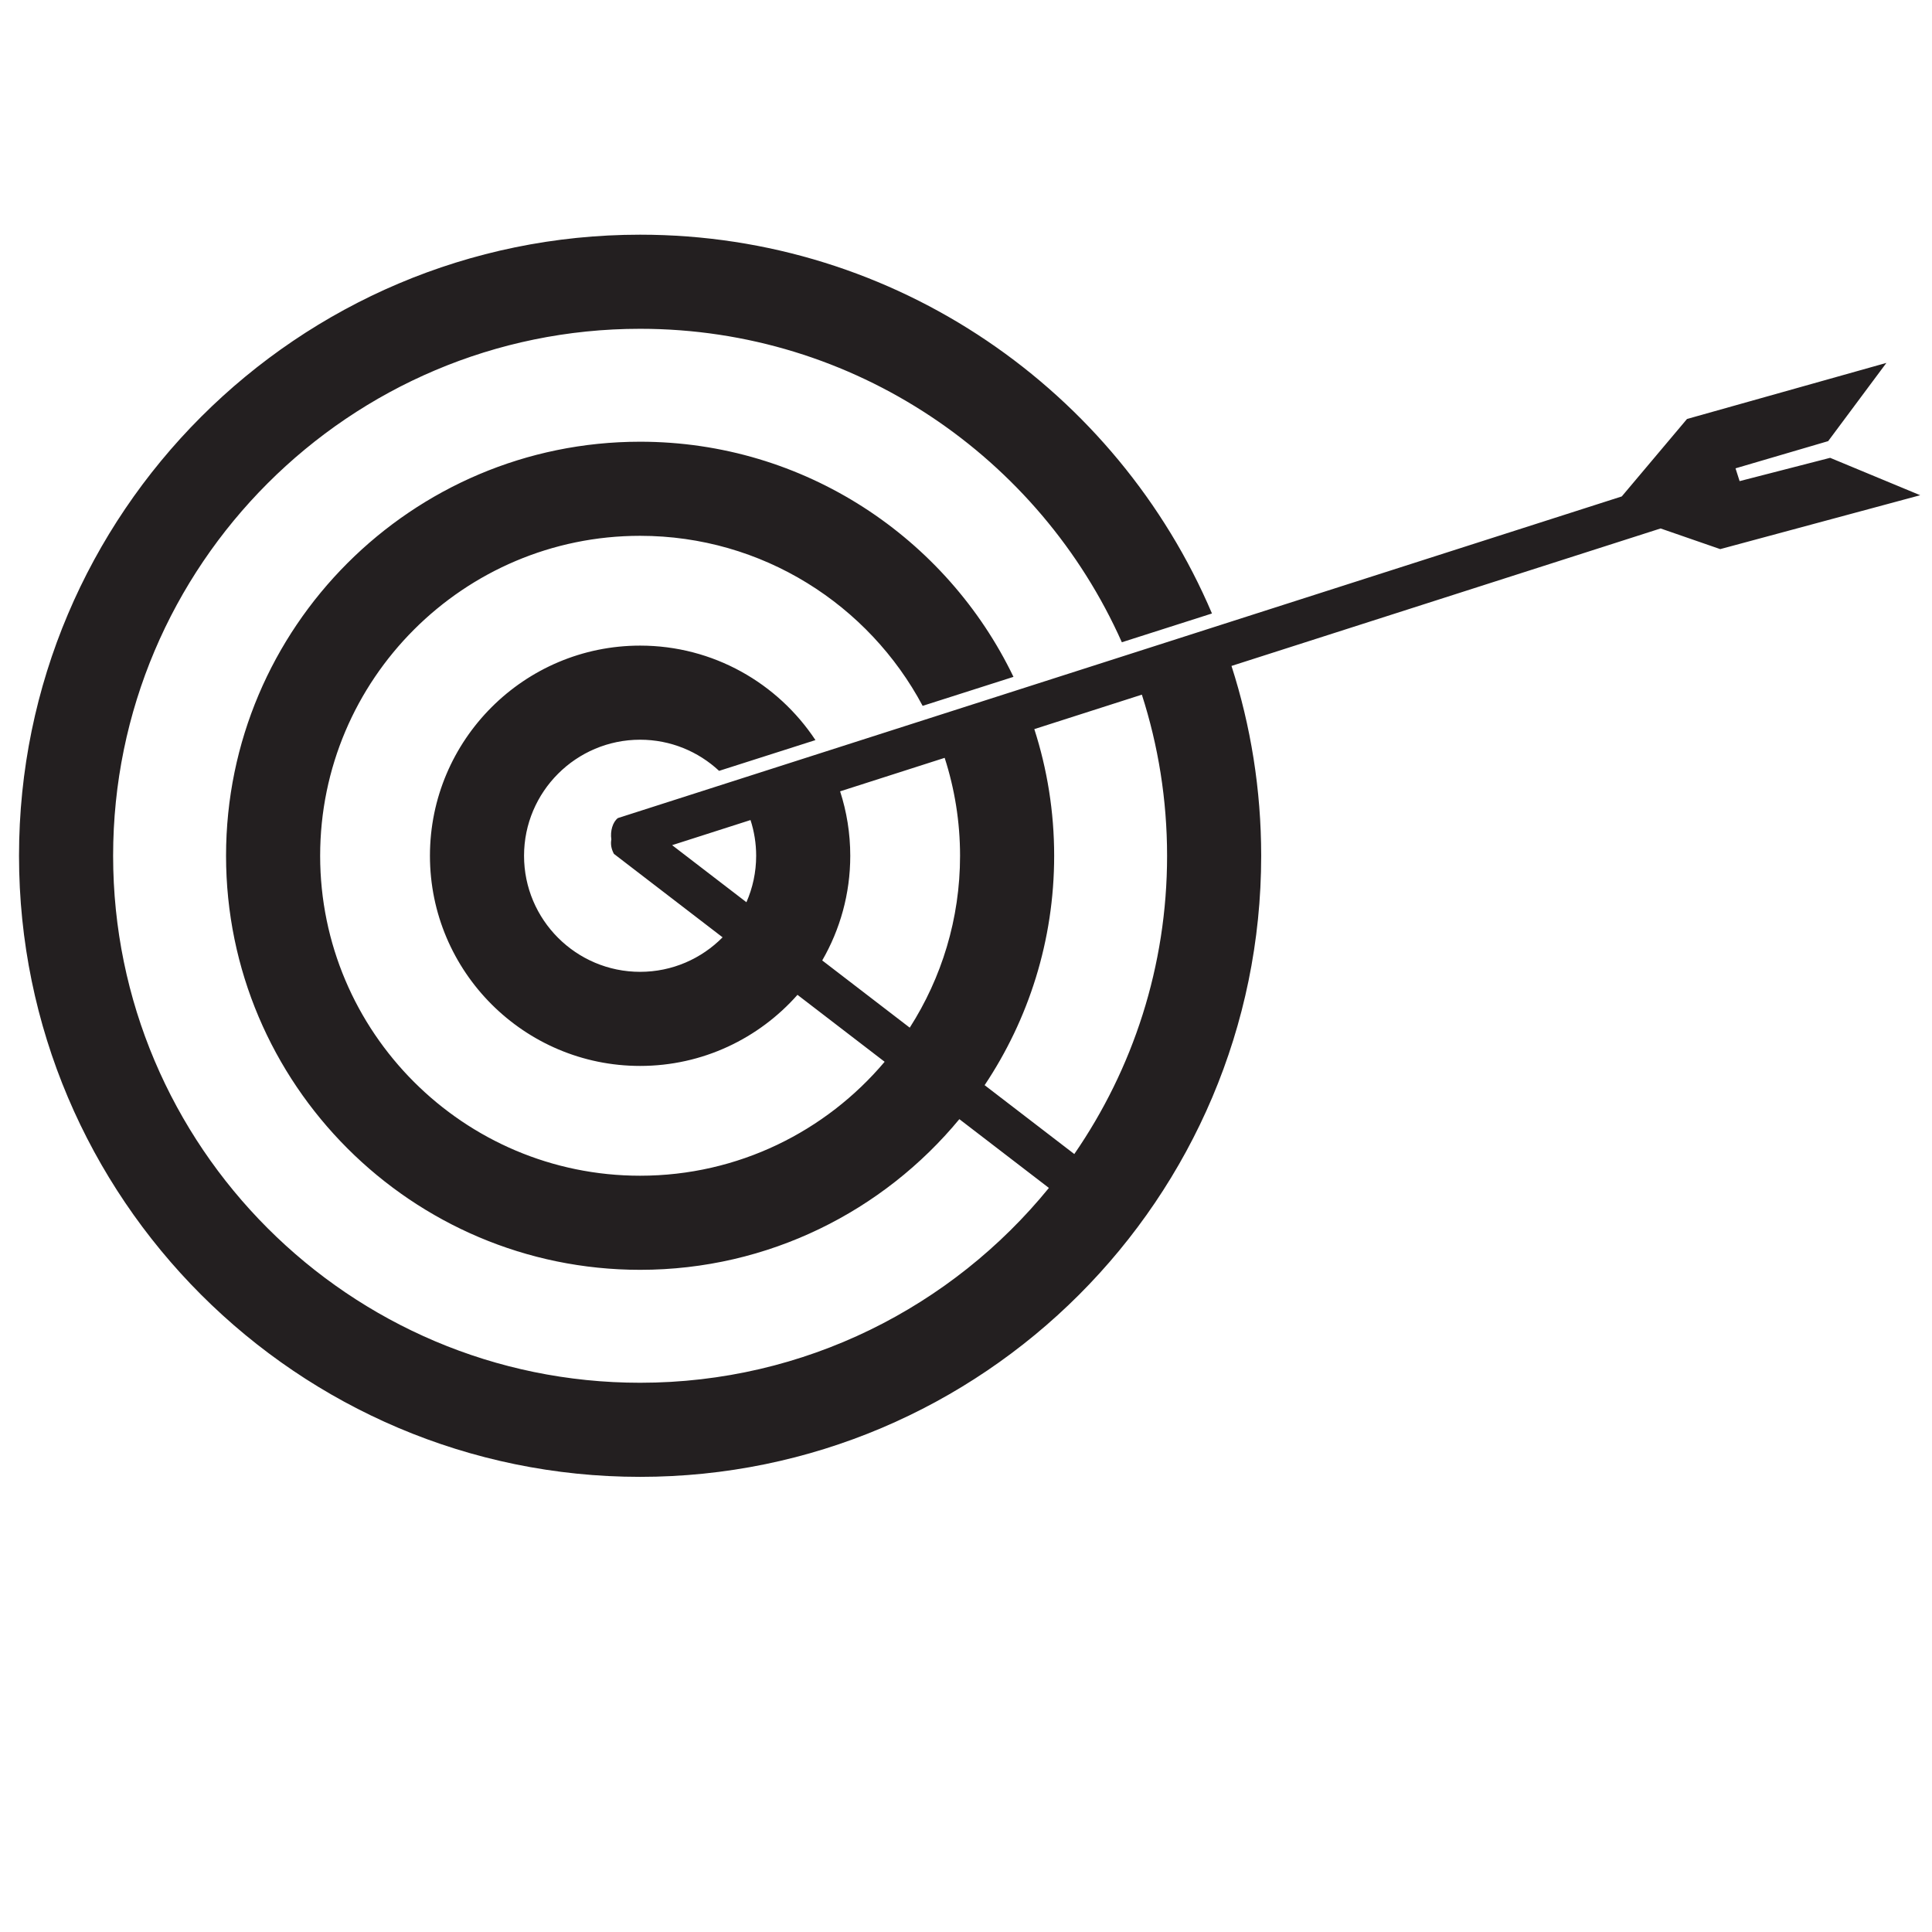<?xml version="1.0" encoding="UTF-8" standalone="no"?>
<!-- Created with Inkscape (http://www.inkscape.org/) -->

<svg
   xmlns:dc="http://purl.org/dc/elements/1.1/"
   xmlns:cc="http://creativecommons.org/ns#"
   xmlns:rdf="http://www.w3.org/1999/02/22-rdf-syntax-ns#"
   xmlns:svg="http://www.w3.org/2000/svg"
   xmlns="http://www.w3.org/2000/svg"
   xmlns:sodipodi="http://sodipodi.sourceforge.net/DTD/sodipodi-0.dtd"
   xmlns:inkscape="http://www.inkscape.org/namespaces/inkscape"
   version="1.1"
   id="svg3443"
   xml:space="preserve"
   width="880"
   height="880"
   viewBox="0 0 880 880"
   sodipodi:docname="target-publicdomainvectors [Converted].svg"
   inkscape:version="0.92.4 (5da689c313, 2019-01-14)"><defs
     id="defs3447"><clipPath
       clipPathUnits="userSpaceOnUse"
       id="clipPath3459"><path
         d="M 0,660 H 660 V 0 H 0 Z"
         id="path3457"
         inkscape:connector-curvature="0" /></clipPath></defs><sodipodi:namedview
     pagecolor="#ffffff"
     bordercolor="#666666"
     borderopacity="1"
     objecttolerance="10"
     gridtolerance="10"
     guidetolerance="10"
     inkscape:pageopacity="0"
     inkscape:pageshadow="2"
     inkscape:window-width="1920"
     inkscape:window-height="1018"
     id="namedview3445"
     showgrid="false"
     inkscape:zoom="0.78784209"
     inkscape:cx="405.78187"
     inkscape:cy="464.23729"
     inkscape:window-x="-8"
     inkscape:window-y="-8"
     inkscape:window-maximized="1"
     inkscape:current-layer="g3451" /><g
     id="g3451"
     inkscape:groupmode="layer"
     inkscape:label="target-publicdomainvectors [Converted]"
     transform="matrix(1.333,0,0,-1.333,0,880)"><g
       id="g3453"><g
         id="g3455"
         clip-path="url(#clipPath3459)"><path
           d="m 398.793,367.748 c 0,-37.806 -11.719,-72.92 -31.704,-101.92 l -30.641,23.533 c 15.001,22.455 23.76,49.414 23.76,78.387 0,15.089 -2.386,29.633 -6.782,43.278 l 36.749,11.775 c 5.588,-17.362 8.618,-35.86 8.618,-55.053 M 280.955,331.981 c 6.082,10.54 9.581,22.748 9.581,35.767 0,7.678 -1.224,15.073 -3.467,22.017 l 35.723,11.446 c 3.403,-10.553 5.259,-21.794 5.259,-33.463 0,-21.609 -6.327,-41.757 -17.189,-58.735 z m -51.291,39.391 26.786,8.582 c 1.247,-3.847 1.93,-7.948 1.93,-12.206 0,-5.645 -1.193,-11.011 -3.325,-15.875 z m 395.696,132.354 -30.935,-7.961 -1.397,4.371 31.658,9.296 19.895,26.728 -68.13,-19.16 -22.291,-26.464 -8.601,-2.756 -331.411,-106.184 -3.021,-0.967 c -1.761,-1.366 -2.662,-4.406 -2.232,-7.289 -0.281,-1.504 -0.073,-3.177 0.879,-4.936 l 37.136,-28.52 c -7.195,-7.276 -17.171,-11.794 -28.186,-11.794 -21.869,0 -39.658,17.789 -39.658,39.658 0,21.866 17.789,39.657 39.658,39.657 10.419,0 19.906,-4.046 26.992,-10.641 l 32.922,10.511 c -12.866,19.435 -34.914,32.285 -59.914,32.285 -39.599,0 -71.813,-32.215 -71.813,-71.812 0,-39.599 32.214,-71.812 71.813,-71.812 21.387,0 40.609,9.408 53.776,24.292 l 29.783,-22.874 c -20.071,-23.786 -50.072,-38.934 -83.559,-38.934 -60.284,0 -109.328,49.046 -109.328,109.328 0,60.282 49.044,109.327 109.328,109.327 41.782,0 78.149,-23.571 96.544,-58.103 l 31.038,9.909 C 323.455,476.373 274.855,509.23 218.724,509.23 140.71,509.23 77.24,445.761 77.24,367.748 c 0,-78.015 63.47,-141.483 141.484,-141.483 43.855,0 83.116,20.058 109.089,51.483 l 30.597,-23.499 c -33.045,-40.592 -83.384,-66.572 -139.686,-66.572 -99.291,0 -180.07,80.779 -180.07,180.071 0,99.29 80.779,180.068 180.07,180.068 73.332,0 136.56,-44.07 164.61,-107.112 l 30.795,9.834 C 381.806,526.542 306.388,579.972 218.724,579.972 101.702,579.972 6.498,484.769 6.498,367.748 c 0,-117.021 95.204,-212.226 212.226,-212.226 117.021,0 212.223,95.205 212.223,212.226 0,22.613 -3.568,44.409 -10.147,64.865 l 146.625,46.976 20.378,-7.058 68.335,18.417 z"
           style="fill:#231f20;fill-opacity:1;fill-rule:nonzero;stroke:none"
           id="path3461"
           inkscape:connector-curvature="0" /></g></g></g></svg>